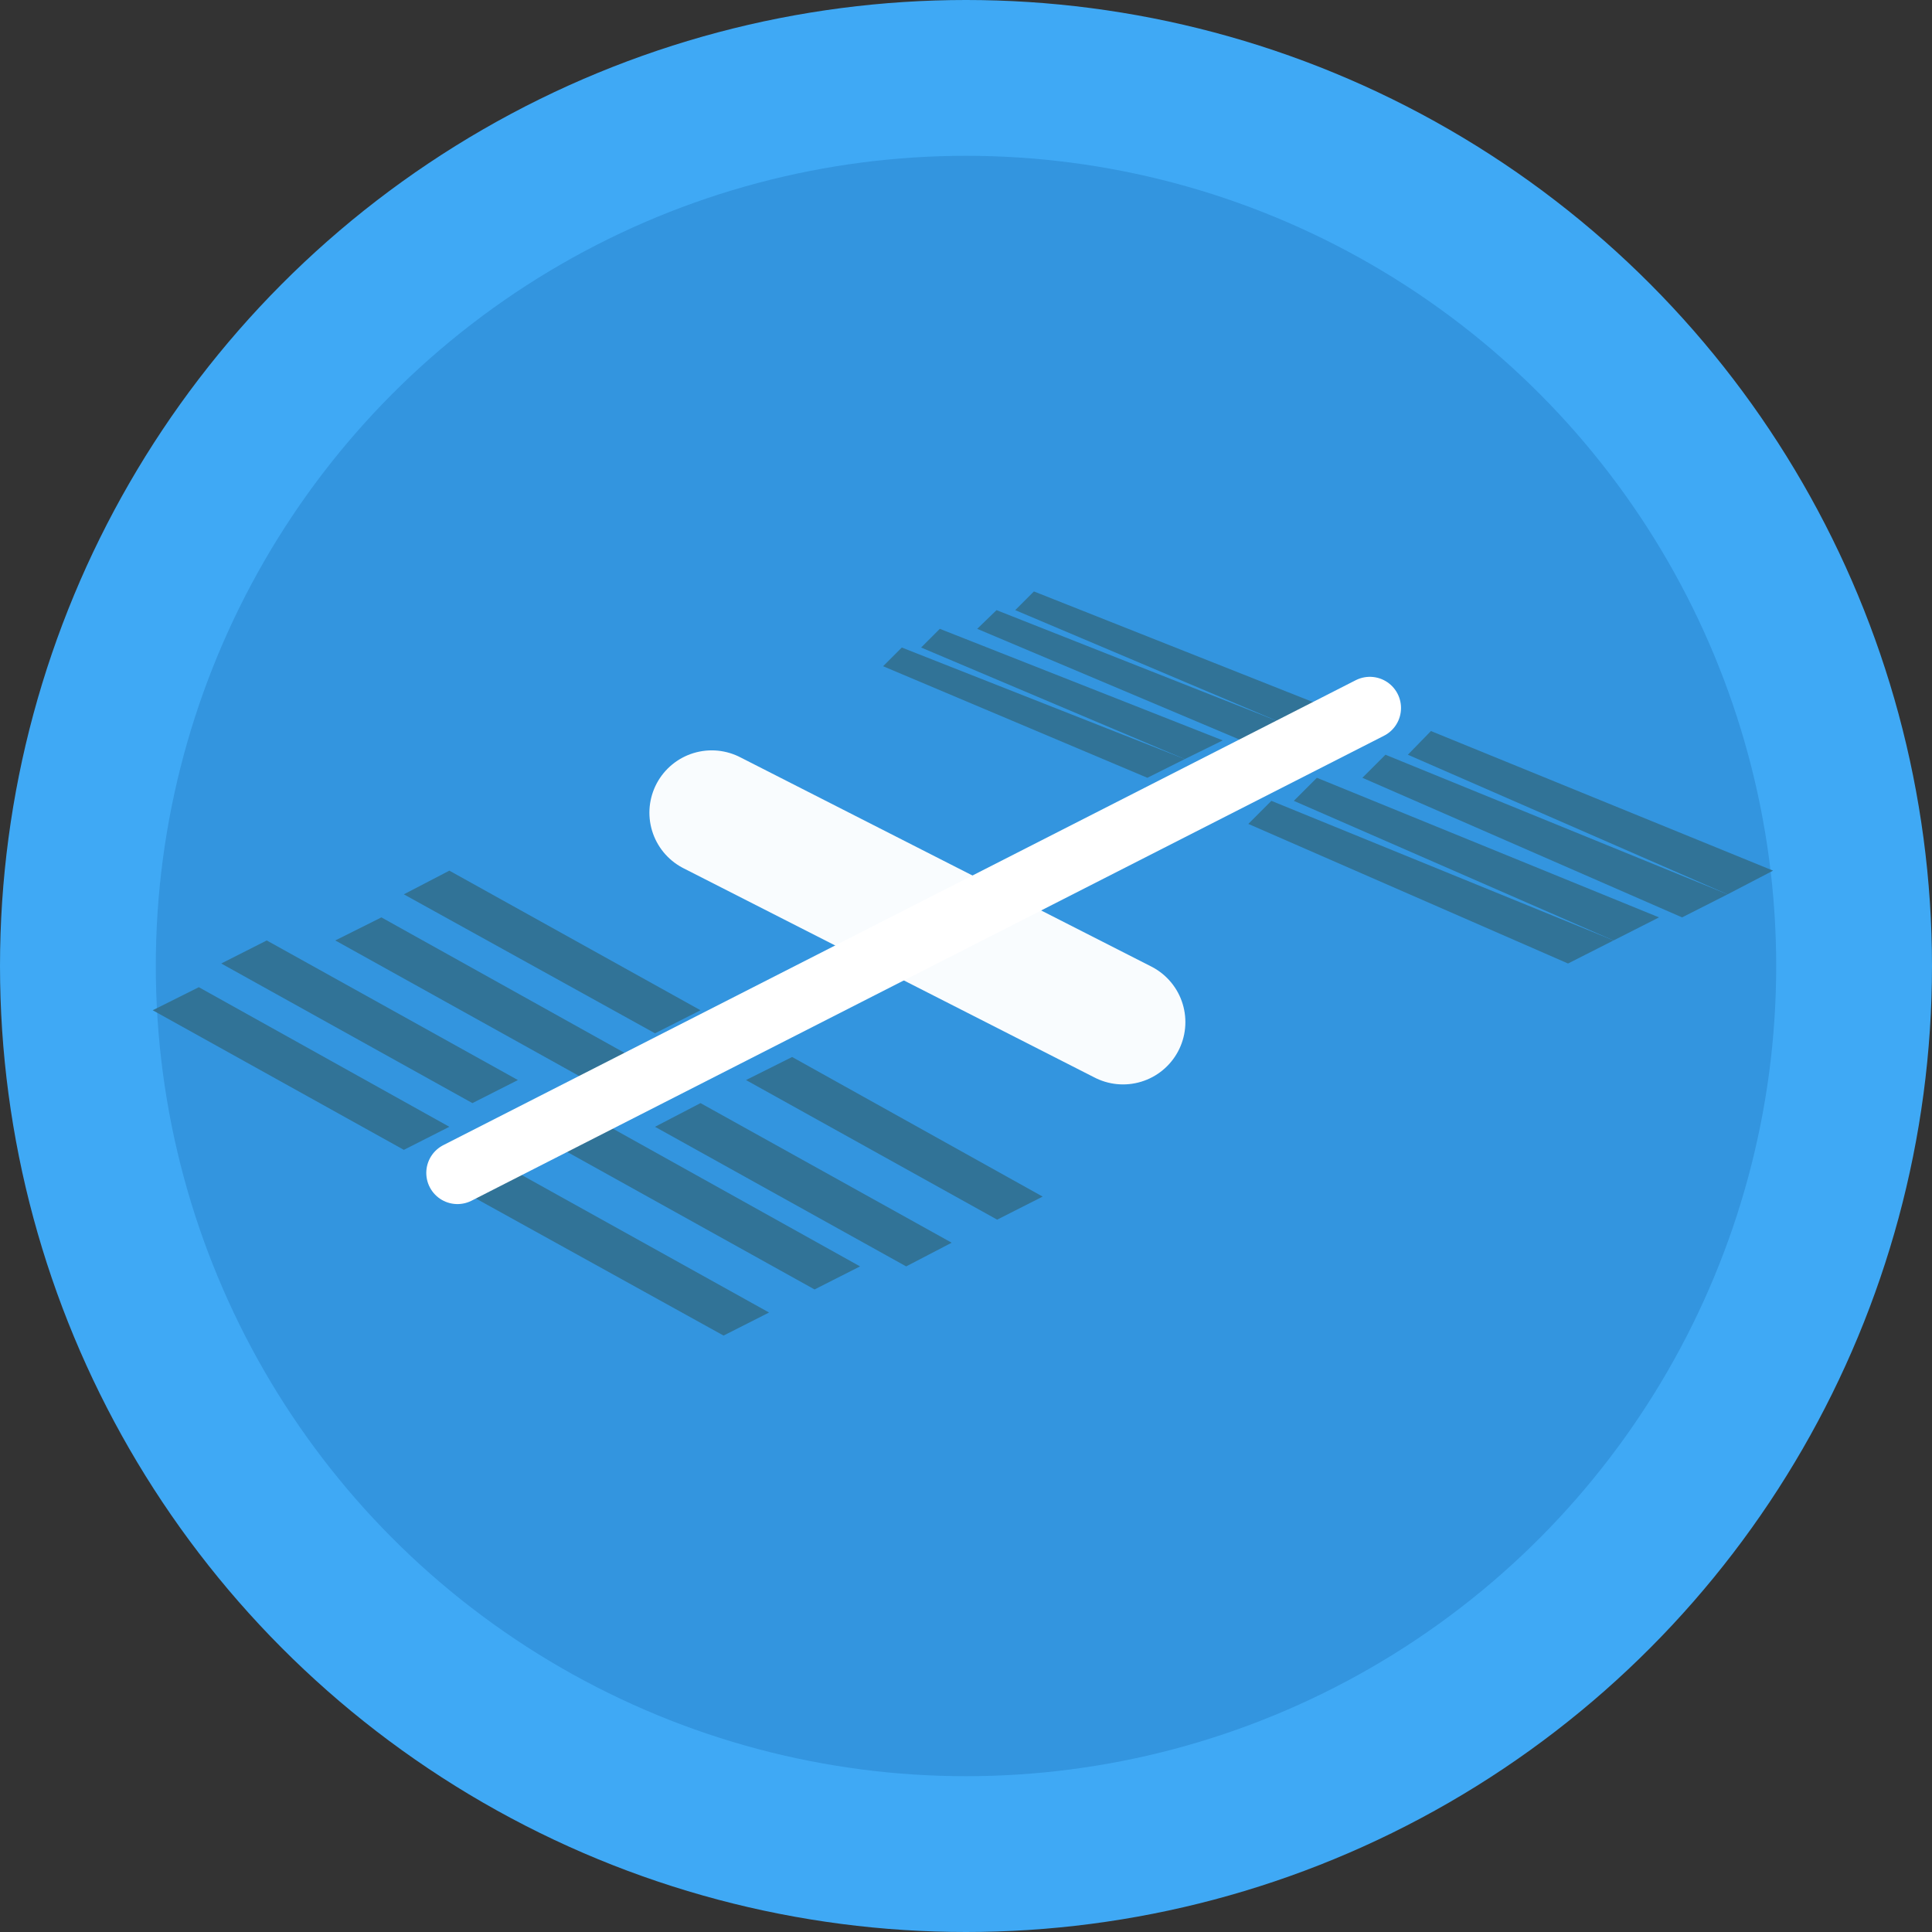 <svg xmlns="http://www.w3.org/2000/svg" viewBox="0 0 31 31"><rect x="0" y="0" width="31" height="31" fill="#333333" stroke="none"/><defs><style>.cls-1,.cls-4,.cls-5{fill:#3fa9f5;}.cls-2{fill:#2981ca;opacity:0.51;}.cls-3{fill:#317397;}.cls-4,.cls-5{stroke:#fff;stroke-linecap:round;stroke-miterlimit:10;}.cls-5{stroke-width:2px;opacity:0.97;}</style></defs><title>Asset 1</title><g id="Layer_2" data-name="Layer 2"><g id="Layer_6" data-name="Layer 6"><circle class="cls-1" cx="15.5" cy="15.5" r="15.5"/><circle class="cls-2" cx="15.5" cy="15.5" r="13"/></g><g id="Layer_7" data-name="Layer 7"><polygon class="cls-3" points="10.51 16.58 6.48 14.35 7.21 13.97 11.24 16.21 10.51 16.58"/><polygon class="cls-3" points="9.41 17.33 5.38 15.09 6.12 14.72 10.14 16.96 9.41 17.33"/><polygon class="cls-3" points="7.58 17.7 3.55 15.46 4.28 15.09 8.31 17.33 7.58 17.7"/><polygon class="cls-3" points="13.07 20.69 9.04 18.45 9.78 18.08 13.8 20.32 13.07 20.69"/><polygon class="cls-3" points="16 19.57 11.97 17.33 12.71 16.96 16.73 19.2 16 19.57"/><polygon class="cls-3" points="25.16 15.46 20.03 13.22 20.4 12.85 25.89 15.09 25.16 15.46"/><polygon class="cls-3" points="25.89 15.09 20.76 12.85 21.13 12.48 26.62 14.72 25.89 15.09"/><polygon class="cls-3" points="26.99 14.72 21.86 12.48 22.23 12.11 27.72 14.35 26.99 14.72"/><polygon class="cls-3" points="27.72 14.35 22.59 12.11 22.96 11.73 28.45 13.97 27.72 14.35"/><polygon class="cls-3" points="18.41 12.48 14.17 10.69 14.47 10.39 19.01 12.18 18.41 12.48"/><polygon class="cls-3" points="19.01 12.18 14.78 10.39 15.08 10.09 19.62 11.88 19.01 12.18"/><polygon class="cls-3" points="19.92 11.88 15.68 10.09 15.99 9.79 20.52 11.58 19.92 11.88"/><polygon class="cls-3" points="20.52 11.58 16.29 9.79 16.59 9.49 21.13 11.29 20.52 11.58"/><polygon class="cls-3" points="14.54 20.32 10.51 18.08 11.24 17.7 15.27 19.94 14.54 20.32"/><polygon class="cls-3" points="11.61 21.43 7.58 19.2 8.31 18.82 12.34 21.06 11.61 21.43"/><polygon class="cls-3" points="6.48 18.45 2.45 16.21 3.19 15.84 7.21 18.08 6.48 18.45"/><line class="cls-4" x1="7.34" y1="18.82" x2="21.98" y2="11.36"/><line class="cls-5" x1="18.02" y1="16.4" x2="11.42" y2="13.04"/></g></g></svg>